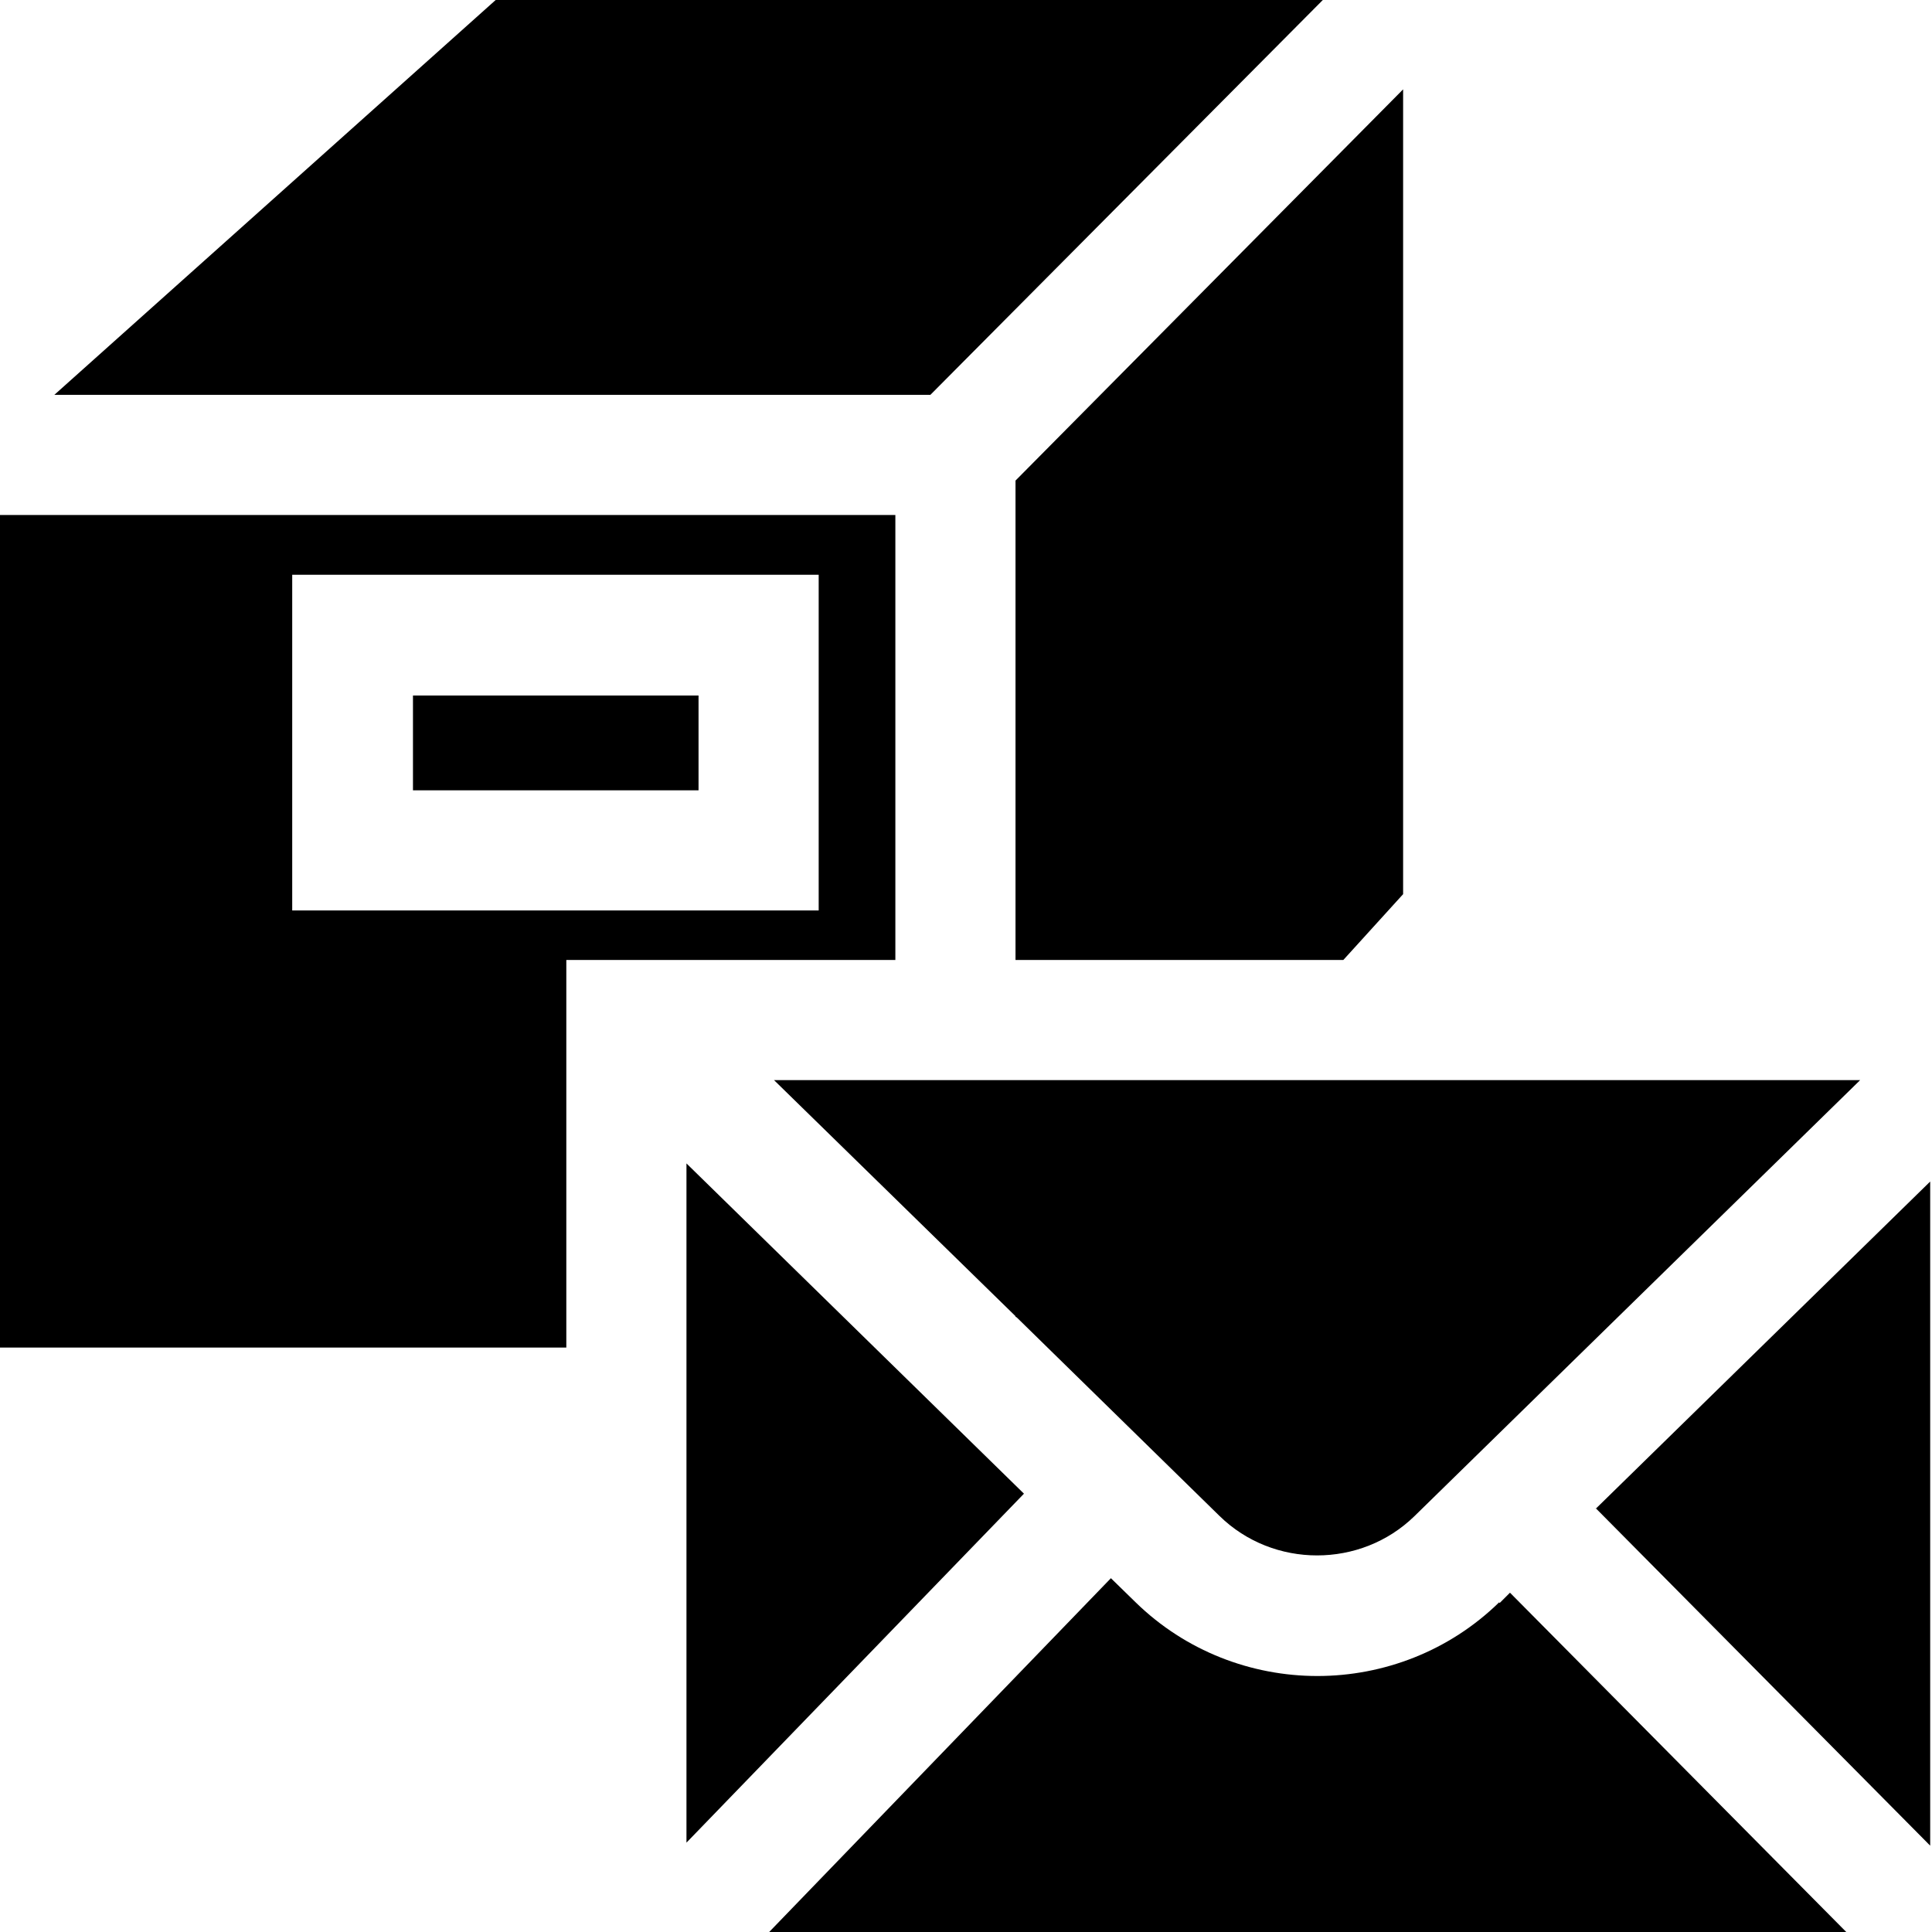 <svg viewBox="0 0 32 32" xmlns="http://www.w3.org/2000/svg">
  <path d="M16.39 23.8h-.01zm-4.82-12.28H6.84v1.57h4.73zM21.91 0H8.21L.9 6.54h14.51zm-7.08 15.9H9.38v6.42H-.03V8.53h14.86v7.36Zm-1.26-6.38H4.84v5.56h8.72V9.52Zm3.27 12.3 3.36 3.29c.89.87 2.34.87 3.23 0l7.38-7.22H12.82l4 3.91v.03-.02Zm-.02-5.92h5.43l.99-1.09V1.48l-6.42 6.48v7.95Zm-5.45 3.37v11.25l5.59-5.78zm13.46 7.27c-.83.81-1.92 1.22-3.01 1.22s-2.18-.41-3.01-1.22l-.41-.4L12.74 32h17.84l-5.57-5.62-.17.17Zm1.6-1.56 5.54 5.59v-11l-5.54 5.42Z"/>
</svg>
